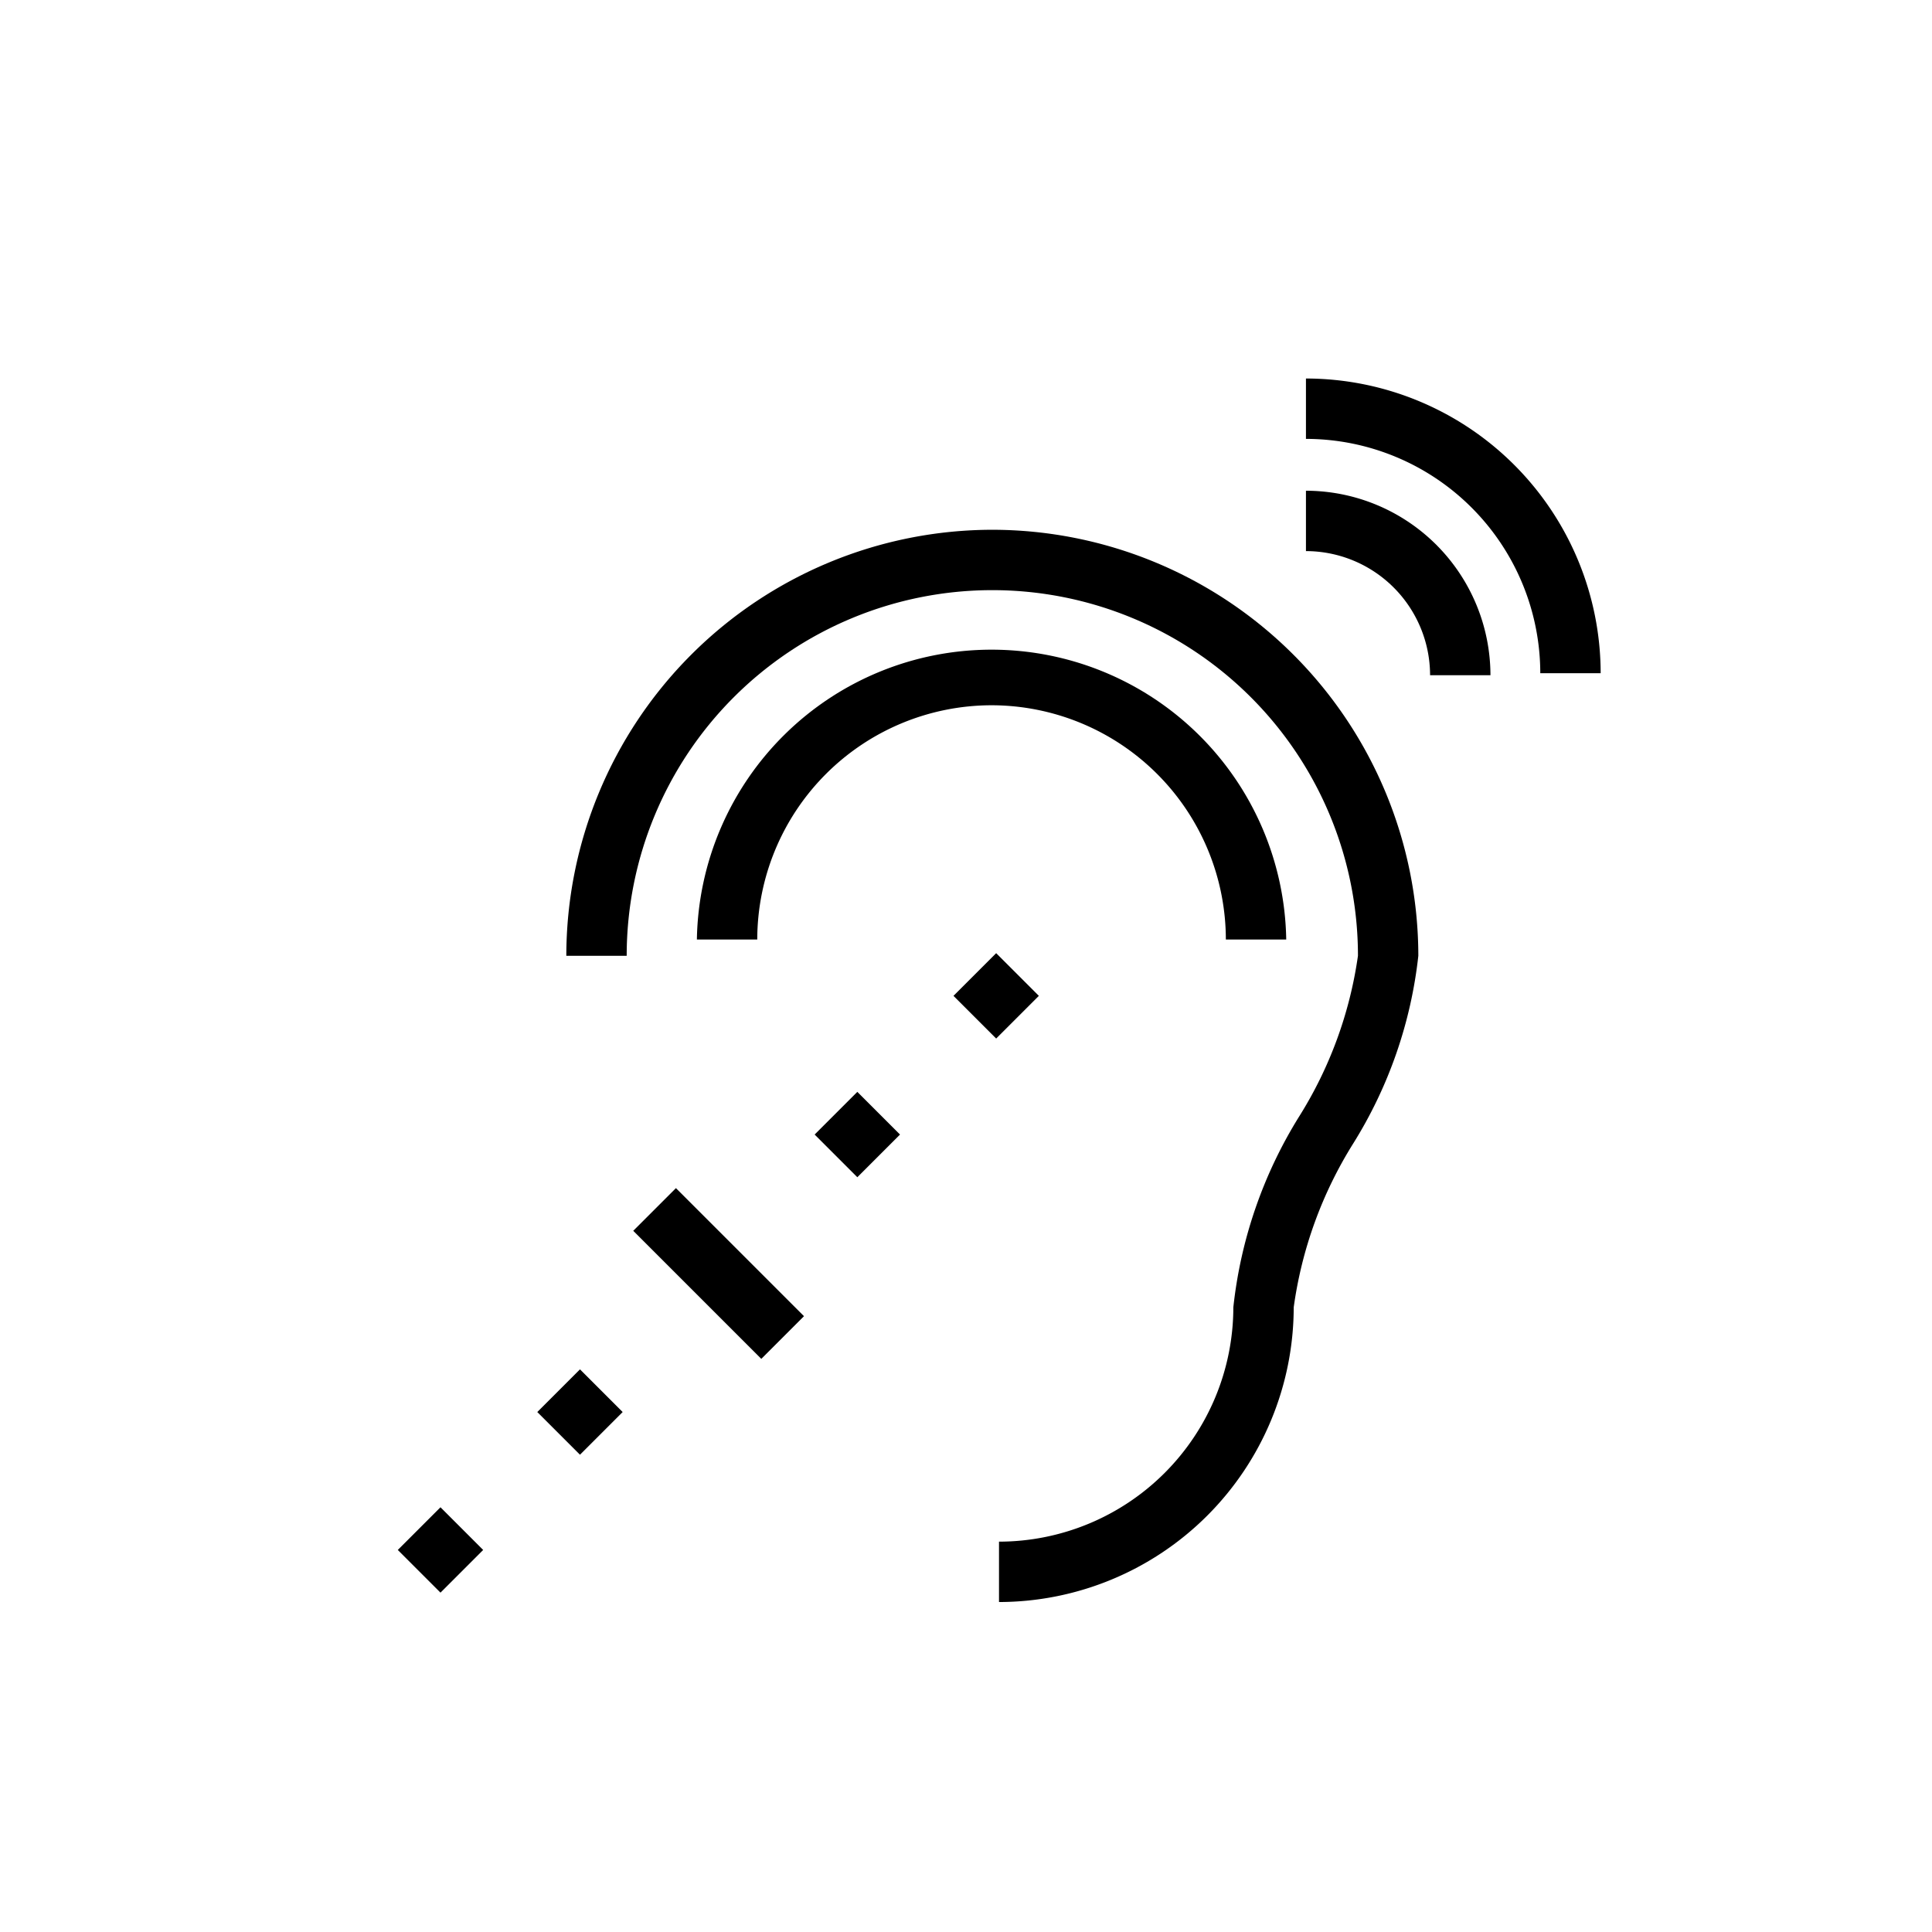 <svg viewBox="0 0 24 24" xmlns="http://www.w3.org/2000/svg"><path d="m12.317 8.761a2.914 2.914 0 0 1 2.911 2.91h.75a3.661 3.661 0 0 0 -7.321 0h.75a2.914 2.914 0 0 1 2.911-2.91z"/><path d="m12.327 6.581a5.298 5.298 0 0 0 -5.292 5.292h.75a4.542 4.542 0 0 1 9.084 0 5.101 5.101 0 0 1 -.727 1.991 5.624 5.624 0 0 0 -.821 2.376 2.914 2.914 0 0 1 -2.911 2.911v.75a3.666 3.666 0 0 0 3.661-3.661 5.16 5.16 0 0 1 .738-2.033 5.544 5.544 0 0 0 .81-2.334 5.298 5.298 0 0 0 -5.292-5.292z"/><path d="m16.223 4.702v.75a2.914 2.914 0 0 1 2.911 2.911h.75a3.665 3.665 0 0 0 -3.661-3.661z"/><path d="m16.223 6.096v.75a1.544 1.544 0 0 1 1.542 1.542h.75a2.295 2.295 0 0 0 -2.292-2.292z"/><path d="m12.002 11.996h.75v.75h-.75z" transform="matrix(.707 -.707 .707 .707 -5.122 12.375)"/><path d="m10.278 13.719h.75v.75h-.75z" transform="matrix(.707 -.707 .707 .707 -6.846 11.661)"/><path d="m6.832 17.167h.75v.75h-.75z" transform="matrix(.707 -.707 .707 .707 -10.293 10.234)"/><path d="m5.1 18.881h.75v.75h-.75z" transform="matrix(.707 -.707 .707 .707 -12.013 9.511)"/><path d="m8.555 14.693h.75v2.25h-.75z" transform="matrix(.707 -.707 .707 .707 -8.57 10.95)"/></svg>

